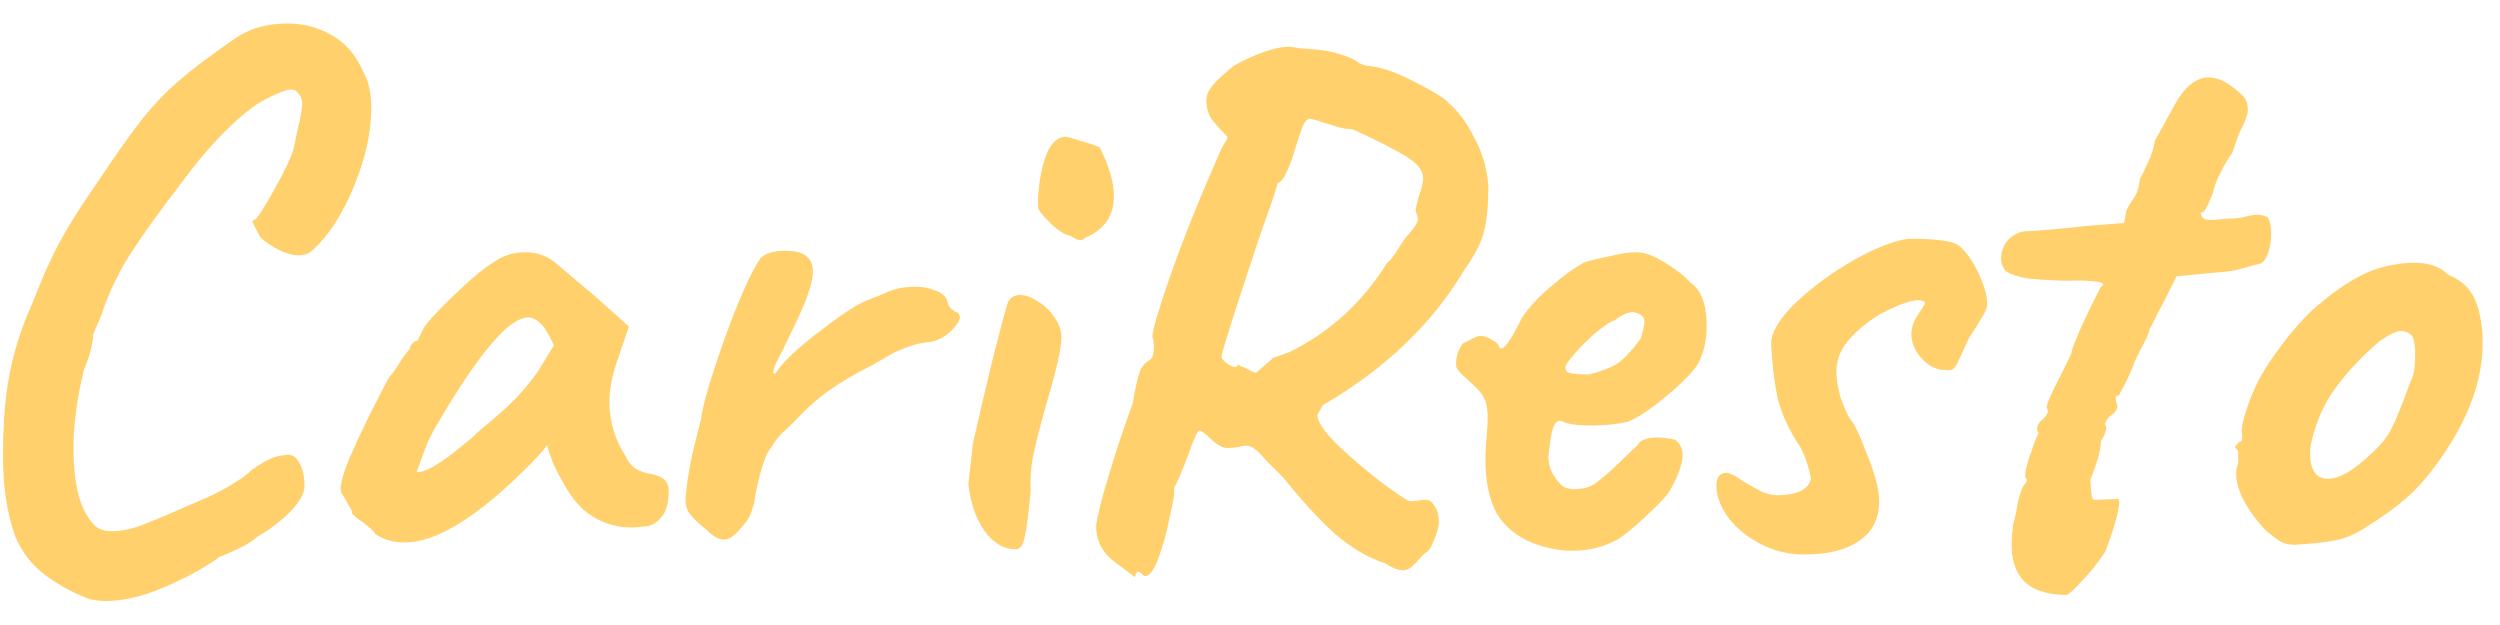 <svg width="100" height="25" viewBox="0 0 100 25" fill="none" xmlns="http://www.w3.org/2000/svg">
<path d="M3.63 23.98C3.01 23.76 2.41 23.44 1.83 23.02C1.27 22.6 0.86 22.07 0.6 21.43C0.28 20.53 0.12 19.47 0.12 18.25C0.12 17.07 0.19 16.07 0.33 15.25C0.47 14.41 0.71 13.56 1.05 12.7L1.32 12.07C1.64 11.25 1.87 10.71 2.01 10.45C2.35 9.67 2.95 8.66 3.81 7.42C4.61 6.22 5.24 5.33 5.7 4.75C6.18 4.15 6.67 3.64 7.17 3.22C7.67 2.78 8.4 2.23 9.36 1.57C9.94 1.15 10.65 0.94 11.49 0.94C12.15 0.94 12.75 1.1 13.29 1.42C13.85 1.74 14.27 2.24 14.55 2.92C14.75 3.26 14.85 3.73 14.85 4.33C14.85 5.29 14.62 6.33 14.16 7.45C13.7 8.57 13.15 9.42 12.51 10C12.37 10.14 12.18 10.21 11.94 10.21C11.7 10.21 11.44 10.14 11.16 10C10.88 9.86 10.63 9.69 10.41 9.49C10.23 9.15 10.13 8.95 10.11 8.89C10.09 8.83 10.13 8.79 10.23 8.77C10.41 8.55 10.67 8.13 11.01 7.51C11.37 6.87 11.61 6.37 11.73 6.01L11.91 5.17C12.03 4.65 12.09 4.31 12.09 4.15C12.09 3.97 12.02 3.81 11.88 3.67C11.82 3.61 11.74 3.58 11.64 3.58C11.48 3.58 11.2 3.68 10.8 3.88C10.34 4.08 9.79 4.49 9.15 5.11C8.53 5.71 7.91 6.43 7.29 7.27C6.37 8.47 5.66 9.46 5.16 10.24C4.68 11.02 4.31 11.81 4.05 12.61L3.72 13.39C3.74 13.47 3.71 13.67 3.63 13.99C3.55 14.31 3.46 14.57 3.36 14.77C3.08 15.93 2.94 16.98 2.94 17.92C2.94 18.66 3.01 19.3 3.15 19.84C3.31 20.38 3.53 20.78 3.81 21.04C3.97 21.18 4.2 21.25 4.5 21.25C4.82 21.25 5.18 21.18 5.58 21.04C6 20.88 6.44 20.7 6.9 20.5C7.36 20.3 7.68 20.16 7.86 20.08C8.32 19.9 8.75 19.69 9.15 19.45C9.57 19.21 9.88 18.99 10.08 18.79C10.6 18.41 11.02 18.22 11.34 18.22C11.6 18.14 11.8 18.22 11.94 18.46C12.1 18.7 12.18 19.03 12.18 19.45C12.18 19.73 11.99 20.07 11.61 20.47C11.23 20.85 10.78 21.19 10.26 21.49C10.04 21.71 9.55 21.97 8.79 22.27C8.15 22.73 7.4 23.14 6.54 23.5C5.7 23.86 4.93 24.04 4.23 24.04C4.07 24.04 3.87 24.02 3.63 23.98Z" fill="#FFD06C"/>
<path d="M15.017 21.37C14.957 21.25 14.787 21.09 14.507 20.89C14.227 20.69 14.087 20.57 14.087 20.53C14.087 20.45 14.037 20.34 13.937 20.2C13.857 20.04 13.777 19.9 13.697 19.78C13.537 19.62 13.647 19.1 14.027 18.22C14.407 17.34 14.917 16.3 15.557 15.1C15.677 14.98 15.827 14.77 16.007 14.47C16.207 14.17 16.337 14 16.397 13.96C16.397 13.88 16.427 13.81 16.487 13.75C16.547 13.67 16.617 13.63 16.697 13.63L16.937 13.15C17.017 12.97 17.407 12.54 18.107 11.86C18.807 11.18 19.357 10.72 19.757 10.48C20.137 10.22 20.547 10.09 20.987 10.09C21.467 10.09 21.877 10.23 22.217 10.51L23.027 11.2C23.627 11.7 23.967 11.99 24.047 12.07L25.157 13.06L24.647 14.56C24.467 15.1 24.377 15.61 24.377 16.09C24.377 16.85 24.587 17.56 25.007 18.22C25.107 18.44 25.237 18.61 25.397 18.73C25.577 18.85 25.807 18.93 26.087 18.97C26.527 19.05 26.747 19.27 26.747 19.63C26.747 20.07 26.667 20.4 26.507 20.62C26.347 20.84 26.157 20.98 25.937 21.04C25.617 21.08 25.397 21.1 25.277 21.1C24.697 21.1 24.167 20.95 23.687 20.65C23.207 20.35 22.787 19.84 22.427 19.12C22.347 19 22.237 18.78 22.097 18.46C21.977 18.14 21.907 17.92 21.887 17.8C21.747 18 21.517 18.26 21.197 18.58C19.137 20.66 17.467 21.7 16.187 21.7C15.747 21.7 15.357 21.59 15.017 21.37ZM16.667 18.88C16.987 18.92 17.607 18.56 18.527 17.8C18.627 17.72 18.737 17.63 18.857 17.53C18.977 17.41 19.107 17.29 19.247 17.17C19.807 16.71 20.237 16.33 20.537 16.03C20.857 15.71 21.177 15.33 21.497 14.89L22.157 13.81C21.957 13.37 21.777 13.08 21.617 12.94C21.457 12.78 21.297 12.7 21.137 12.7C20.737 12.7 20.237 13.06 19.637 13.78C19.037 14.48 18.317 15.55 17.477 16.99C17.257 17.35 17.077 17.73 16.937 18.13C16.797 18.51 16.707 18.76 16.667 18.88Z" fill="#FFD06C"/>
<path d="M28.256 21.19C27.976 20.97 27.756 20.76 27.596 20.56C27.436 20.36 27.386 20.08 27.445 19.72C27.506 19.04 27.655 18.25 27.895 17.35L28.046 16.75C28.105 16.21 28.416 15.15 28.976 13.57C29.555 11.97 30.035 10.89 30.416 10.33C30.616 10.13 30.956 10.03 31.436 10.03C31.835 10.03 32.115 10.11 32.276 10.27C32.435 10.39 32.516 10.59 32.516 10.87C32.516 11.33 32.225 12.14 31.645 13.3L31.346 13.93C31.206 14.19 31.085 14.43 30.985 14.65C30.905 14.87 30.916 14.97 31.015 14.95C31.235 14.57 31.765 14.05 32.605 13.39C33.465 12.73 34.056 12.32 34.376 12.16C34.516 12.08 34.696 12 34.916 11.92C35.136 11.84 35.285 11.78 35.365 11.74C35.725 11.56 36.136 11.47 36.596 11.47C36.916 11.47 37.185 11.52 37.406 11.62C37.645 11.7 37.806 11.83 37.886 12.01C37.906 12.15 37.956 12.26 38.035 12.34C38.136 12.42 38.206 12.47 38.245 12.49C38.306 12.49 38.346 12.52 38.365 12.58C38.386 12.62 38.395 12.65 38.395 12.67C38.395 12.83 38.255 13.04 37.975 13.3C37.696 13.54 37.406 13.67 37.105 13.69C36.886 13.71 36.656 13.76 36.416 13.84C36.175 13.92 35.935 14.02 35.696 14.14L34.916 14.59C34.236 14.93 33.656 15.27 33.175 15.61C32.715 15.93 32.245 16.35 31.765 16.87C31.666 16.97 31.515 17.11 31.316 17.29C31.136 17.47 30.976 17.68 30.835 17.92C30.695 18.06 30.546 18.43 30.386 19.03C30.245 19.61 30.175 19.97 30.175 20.11C30.155 20.17 30.116 20.29 30.055 20.47C29.995 20.65 29.905 20.81 29.785 20.95C29.605 21.17 29.456 21.33 29.335 21.43C29.215 21.53 29.085 21.58 28.945 21.58C28.745 21.58 28.515 21.45 28.256 21.19Z" fill="#FFD06C"/>
<path d="M43.386 9.52C43.326 9.58 43.266 9.61 43.206 9.61C43.126 9.61 42.996 9.55 42.816 9.43C42.616 9.41 42.346 9.24 42.006 8.92C41.686 8.6 41.526 8.39 41.526 8.29C41.506 8.05 41.526 7.71 41.586 7.27C41.646 6.81 41.756 6.4 41.916 6.04C42.096 5.68 42.326 5.49 42.606 5.47C42.746 5.49 42.936 5.54 43.176 5.62C43.416 5.68 43.686 5.77 43.986 5.89C44.366 6.65 44.556 7.3 44.556 7.84C44.556 8.64 44.166 9.2 43.386 9.52ZM40.626 21.97C40.146 21.97 39.726 21.72 39.366 21.22C39.026 20.72 38.816 20.1 38.736 19.36C38.816 18.62 38.876 18.08 38.916 17.74C39.136 16.76 39.406 15.61 39.726 14.29C40.066 12.95 40.266 12.21 40.326 12.07C40.426 11.89 40.586 11.8 40.806 11.8C41.026 11.8 41.266 11.89 41.526 12.07C41.806 12.23 42.036 12.46 42.216 12.76C42.376 12.98 42.456 13.23 42.456 13.51C42.456 13.93 42.256 14.81 41.856 16.15C41.576 17.15 41.396 17.86 41.316 18.28C41.236 18.7 41.206 19.15 41.226 19.63C41.146 20.53 41.066 21.15 40.986 21.49C40.906 21.83 40.786 21.99 40.626 21.97Z" fill="#FFD06C"/>
<path d="M45.345 23.05C45.345 23.05 45.095 22.86 44.595 22.48C44.095 22.12 43.845 21.63 43.845 21.01C43.905 20.59 44.075 19.92 44.355 19C44.635 18.06 44.955 17.1 45.315 16.12L45.375 15.76C45.475 15.24 45.565 14.9 45.645 14.74C45.745 14.58 45.855 14.47 45.975 14.41C46.095 14.35 46.155 14.17 46.155 13.87C46.155 13.69 46.135 13.56 46.095 13.48C46.095 13.22 46.335 12.4 46.815 11.02C47.295 9.64 47.975 7.95 48.855 5.95L48.975 5.74C49.055 5.64 49.095 5.55 49.095 5.47C48.875 5.25 48.675 5.03 48.495 4.81C48.335 4.59 48.255 4.32 48.255 4C48.255 3.82 48.335 3.63 48.495 3.43C48.655 3.23 48.945 2.96 49.365 2.62C50.245 2.14 50.965 1.89 51.525 1.87C51.625 1.87 51.775 1.89 51.975 1.93C52.695 1.97 53.205 2.04 53.505 2.14C53.805 2.22 54.055 2.32 54.255 2.44C54.435 2.58 54.635 2.65 54.855 2.65C55.335 2.71 55.935 2.93 56.655 3.31C57.395 3.69 57.825 3.96 57.945 4.12C58.325 4.44 58.665 4.9 58.965 5.5C59.285 6.08 59.475 6.72 59.535 7.42C59.535 8.22 59.475 8.84 59.355 9.28C59.255 9.7 58.985 10.22 58.545 10.84C57.265 12.98 55.385 14.77 52.905 16.21L52.695 16.6C52.695 16.86 52.955 17.25 53.475 17.77C53.995 18.27 54.565 18.76 55.185 19.24C55.825 19.72 56.225 19.99 56.385 20.05H56.445C56.545 20.05 56.645 20.04 56.745 20.02C56.845 20 56.945 19.99 57.045 19.99C57.165 19.99 57.275 20.07 57.375 20.23C57.495 20.37 57.555 20.6 57.555 20.92C57.535 21.14 57.465 21.38 57.345 21.64C57.245 21.88 57.165 22.02 57.105 22.06C57.065 22.06 56.935 22.18 56.715 22.42C56.495 22.68 56.305 22.81 56.145 22.81C55.925 22.81 55.685 22.72 55.425 22.54C54.745 22.32 54.075 21.93 53.415 21.37C52.775 20.79 52.085 20.04 51.345 19.12L50.625 18.4C50.425 18.16 50.275 18.01 50.175 17.95C50.075 17.87 49.965 17.83 49.845 17.83C49.765 17.83 49.645 17.85 49.485 17.89C49.345 17.91 49.215 17.92 49.095 17.92C48.915 17.92 48.705 17.81 48.465 17.59C48.225 17.35 48.065 17.23 47.985 17.23C47.925 17.23 47.845 17.36 47.745 17.62C47.645 17.86 47.585 18.02 47.565 18.1C47.285 18.84 47.085 19.31 46.965 19.51V19.78C46.945 19.96 46.875 20.31 46.755 20.83C46.655 21.35 46.515 21.85 46.335 22.33C46.155 22.81 45.975 23.05 45.795 23.05C45.755 23.03 45.705 22.99 45.645 22.93C45.605 22.89 45.565 22.87 45.525 22.87C45.485 22.87 45.455 22.9 45.435 22.96C45.415 23.04 45.395 23.08 45.375 23.08L45.345 23.05ZM50.235 14.92C50.675 14.54 50.905 14.34 50.925 14.32L51.585 14.08C53.205 13.28 54.505 12.09 55.485 10.51C55.605 10.43 55.755 10.24 55.935 9.94C56.135 9.62 56.265 9.44 56.325 9.4C56.385 9.32 56.465 9.22 56.565 9.1C56.665 8.96 56.715 8.85 56.715 8.77C56.715 8.69 56.685 8.59 56.625 8.47C56.625 8.35 56.675 8.12 56.775 7.78C56.875 7.52 56.925 7.3 56.925 7.12C56.925 6.82 56.695 6.53 56.235 6.25C55.775 5.97 55.065 5.61 54.105 5.17C53.945 5.17 53.745 5.14 53.505 5.08C53.285 5 53.125 4.95 53.025 4.93C52.665 4.81 52.455 4.75 52.395 4.75C52.295 4.75 52.205 4.84 52.125 5.02C52.045 5.2 51.945 5.49 51.825 5.89C51.705 6.31 51.585 6.64 51.465 6.88C51.365 7.12 51.245 7.27 51.105 7.33C51.065 7.53 50.845 8.18 50.445 9.28C49.385 12.46 48.855 14.13 48.855 14.29C48.855 14.33 48.925 14.41 49.065 14.53C49.205 14.63 49.315 14.68 49.395 14.68C49.475 14.68 49.515 14.65 49.515 14.59C49.535 14.59 49.575 14.61 49.635 14.65C49.715 14.67 49.785 14.7 49.845 14.74L50.235 14.92Z" fill="#FFD06C"/>
<path d="M61.336 21.73C60.676 21.47 60.186 21.07 59.866 20.53C59.566 19.97 59.416 19.25 59.416 18.37C59.416 18.17 59.436 17.81 59.476 17.29C59.496 17.13 59.506 16.94 59.506 16.72C59.506 16.38 59.466 16.13 59.386 15.97C59.306 15.79 59.166 15.61 58.966 15.43C58.906 15.37 58.766 15.24 58.546 15.04C58.326 14.84 58.226 14.69 58.246 14.59V14.5C58.246 14.36 58.276 14.21 58.336 14.05C58.416 13.87 58.486 13.76 58.546 13.72C58.606 13.7 58.726 13.64 58.906 13.54C59.086 13.44 59.226 13.41 59.326 13.45C59.406 13.45 59.526 13.5 59.686 13.6C59.866 13.7 59.956 13.79 59.956 13.87C60.076 14.11 60.386 13.72 60.886 12.7C61.166 12.28 61.546 11.87 62.026 11.47C62.506 11.05 62.946 10.73 63.346 10.51C63.486 10.45 63.796 10.37 64.276 10.27C64.776 10.15 65.166 10.09 65.446 10.09C65.766 10.09 66.136 10.22 66.556 10.48C66.996 10.74 67.356 11.02 67.636 11.32C68.056 11.62 68.266 12.19 68.266 13.03C68.266 13.53 68.186 13.96 68.026 14.32C67.946 14.62 67.546 15.08 66.826 15.7C66.126 16.3 65.556 16.69 65.116 16.87C64.676 16.97 64.186 17.02 63.646 17.02C63.106 17.02 62.736 16.97 62.536 16.87C62.396 16.79 62.276 16.83 62.176 16.99C62.096 17.13 62.026 17.46 61.966 17.98L61.936 18.28C61.936 18.5 61.986 18.71 62.086 18.91C62.226 19.15 62.356 19.32 62.476 19.42C62.596 19.52 62.776 19.57 63.016 19.57L63.286 19.54C63.506 19.52 63.736 19.41 63.976 19.21C64.236 19.01 64.536 18.74 64.876 18.4C65.236 18.06 65.446 17.86 65.506 17.8C65.606 17.6 65.876 17.5 66.316 17.5C66.496 17.5 66.726 17.53 67.006 17.59C67.206 17.75 67.306 17.95 67.306 18.19C67.306 18.53 67.146 18.99 66.826 19.57C66.726 19.77 66.416 20.11 65.896 20.59C65.396 21.07 64.996 21.4 64.696 21.58C64.156 21.88 63.556 22.03 62.896 22.03C62.396 22.03 61.876 21.93 61.336 21.73ZM63.556 14.98C64.036 14.86 64.406 14.72 64.666 14.56C64.946 14.38 65.266 14.04 65.626 13.54C65.786 13.06 65.816 12.77 65.716 12.67C65.596 12.55 65.456 12.49 65.296 12.49C65.096 12.49 64.856 12.6 64.576 12.82C64.376 12.88 64.096 13.07 63.736 13.39C63.396 13.69 63.106 13.99 62.866 14.29C62.626 14.57 62.556 14.74 62.656 14.8C62.616 14.86 62.716 14.91 62.956 14.95C63.196 14.97 63.396 14.98 63.556 14.98Z" fill="#FFD06C"/>
<path d="M72.166 22.18C71.546 22.18 70.966 22.04 70.426 21.76C69.886 21.48 69.456 21.13 69.136 20.71C68.816 20.27 68.656 19.84 68.656 19.42C68.656 19.08 68.796 18.91 69.076 18.91C69.256 18.95 69.466 19.06 69.706 19.24C70.006 19.42 70.256 19.56 70.456 19.66C70.676 19.76 70.896 19.81 71.116 19.81C71.456 19.81 71.746 19.76 71.986 19.66C72.246 19.54 72.396 19.37 72.436 19.15C72.436 19.07 72.396 18.9 72.316 18.64C72.236 18.36 72.136 18.11 72.016 17.89C71.576 17.23 71.276 16.59 71.116 15.97C70.976 15.33 70.886 14.59 70.846 13.75C70.846 13.29 71.176 12.74 71.836 12.1C72.516 11.46 73.296 10.89 74.176 10.39C75.076 9.89 75.806 9.61 76.366 9.55C77.466 9.55 78.126 9.64 78.346 9.82C78.626 10.04 78.886 10.4 79.126 10.9C79.366 11.4 79.486 11.82 79.486 12.16C79.486 12.3 79.416 12.48 79.276 12.7C79.156 12.9 79.076 13.03 79.036 13.09L78.766 13.51L78.556 13.96C78.516 14.06 78.446 14.21 78.346 14.41C78.266 14.61 78.186 14.73 78.106 14.77C78.046 14.81 77.946 14.82 77.806 14.8C77.466 14.8 77.156 14.65 76.876 14.35C76.596 14.05 76.456 13.72 76.456 13.36C76.456 13.1 76.546 12.84 76.726 12.58C76.906 12.32 76.996 12.17 76.996 12.13C76.996 12.05 76.906 12.01 76.726 12.01C76.466 12.01 76.066 12.14 75.526 12.4C74.986 12.66 74.506 13.01 74.086 13.45C73.666 13.87 73.456 14.34 73.456 14.86C73.456 15.14 73.506 15.47 73.606 15.85C73.726 16.21 73.856 16.51 73.996 16.75C74.156 16.91 74.386 17.39 74.686 18.19C75.006 18.97 75.166 19.59 75.166 20.05C75.166 20.75 74.896 21.28 74.356 21.64C73.836 22 73.106 22.18 72.166 22.18Z" fill="#FFD06C"/>
<path d="M82.624 23.8C81.844 23.78 81.284 23.59 80.944 23.23C80.624 22.89 80.464 22.4 80.464 21.76C80.464 21.6 80.484 21.34 80.524 20.98C80.604 20.7 80.664 20.42 80.704 20.14C80.804 19.7 80.904 19.44 81.004 19.36C81.024 19.34 81.044 19.3 81.064 19.24C81.084 19.18 81.064 19.13 81.004 19.09C81.004 18.83 81.094 18.47 81.274 18.01C81.314 17.87 81.364 17.73 81.424 17.59C81.484 17.45 81.524 17.36 81.544 17.32C81.504 17.28 81.484 17.22 81.484 17.14C81.484 17.04 81.534 16.94 81.634 16.84C81.754 16.74 81.834 16.65 81.874 16.57C81.934 16.49 81.934 16.41 81.874 16.33C81.834 16.23 82.024 15.78 82.444 14.98C82.704 14.46 82.844 14.17 82.864 14.11C82.844 14.05 82.984 13.68 83.284 13C83.604 12.32 83.854 11.81 84.034 11.47C84.214 11.37 84.144 11.3 83.824 11.26C83.504 11.22 83.114 11.21 82.654 11.23C81.994 11.21 81.484 11.18 81.124 11.14C80.764 11.08 80.474 10.99 80.254 10.87C80.114 10.73 80.044 10.55 80.044 10.33C80.044 10.07 80.134 9.83 80.314 9.61C80.514 9.39 80.754 9.27 81.034 9.25C81.554 9.23 82.354 9.16 83.434 9.04L84.964 8.92L85.054 8.41C85.154 8.23 85.244 8.08 85.324 7.96C85.424 7.82 85.484 7.7 85.504 7.6C85.544 7.5 85.574 7.35 85.594 7.15C85.654 7.07 85.754 6.87 85.894 6.55C86.054 6.23 86.154 5.92 86.194 5.62C86.414 5.24 86.614 4.88 86.794 4.54C86.994 4.18 87.114 3.97 87.154 3.91C87.514 3.37 87.914 3.1 88.354 3.1C88.594 3.1 88.844 3.18 89.104 3.34C89.364 3.52 89.564 3.68 89.704 3.82C89.844 3.96 89.914 4.15 89.914 4.39C89.914 4.57 89.824 4.83 89.644 5.17C89.564 5.33 89.444 5.65 89.284 6.13C89.144 6.31 88.994 6.56 88.834 6.88C88.674 7.18 88.564 7.47 88.504 7.75C88.464 7.85 88.404 7.99 88.324 8.17C88.244 8.33 88.184 8.43 88.144 8.47C88.124 8.49 88.084 8.5 88.024 8.5C88.044 8.62 88.084 8.7 88.144 8.74C88.204 8.78 88.304 8.8 88.444 8.8C88.544 8.8 88.664 8.79 88.804 8.77C88.964 8.75 89.154 8.74 89.374 8.74C89.574 8.72 89.744 8.69 89.884 8.65C90.044 8.61 90.194 8.59 90.334 8.59C90.414 8.59 90.534 8.62 90.694 8.68C90.794 8.8 90.844 9.03 90.844 9.37C90.844 9.63 90.804 9.88 90.724 10.12C90.644 10.34 90.544 10.48 90.424 10.54C90.324 10.56 90.104 10.62 89.764 10.72C89.424 10.82 89.054 10.88 88.654 10.9L87.064 11.05L86.554 12.07C86.414 12.31 86.294 12.54 86.194 12.76C86.094 12.98 86.024 13.11 85.984 13.15C85.984 13.25 85.904 13.45 85.744 13.75C85.584 14.05 85.464 14.29 85.384 14.47C85.284 14.75 85.164 15.03 85.024 15.31C84.884 15.57 84.794 15.74 84.754 15.82C84.694 15.82 84.654 15.84 84.634 15.88C84.634 15.9 84.634 15.94 84.634 16L84.694 16.24C84.694 16.34 84.644 16.44 84.544 16.54C84.464 16.58 84.384 16.65 84.304 16.75C84.244 16.85 84.204 16.92 84.184 16.96C84.224 17 84.244 17.05 84.244 17.11C84.244 17.25 84.174 17.43 84.034 17.65C84.034 17.99 83.894 18.5 83.614 19.18C83.634 19.54 83.654 19.77 83.674 19.87C83.694 19.97 83.744 20.01 83.824 19.99H83.974L84.634 19.96C84.774 19.9 84.804 20.05 84.724 20.41C84.664 20.77 84.494 21.32 84.214 22.06C83.914 22.52 83.594 22.92 83.254 23.26C82.934 23.62 82.724 23.8 82.624 23.8Z" fill="#FFD06C"/>
<path d="M91.806 21.79C91.566 21.79 91.376 21.75 91.236 21.67C91.096 21.59 90.896 21.44 90.636 21.22C90.236 20.8 89.926 20.37 89.706 19.93C89.486 19.47 89.406 19.07 89.466 18.73C89.526 18.59 89.546 18.45 89.526 18.31C89.526 18.17 89.526 18.08 89.526 18.04C89.446 17.96 89.406 17.91 89.406 17.89C89.406 17.85 89.426 17.82 89.466 17.8C89.506 17.76 89.536 17.72 89.556 17.68C89.676 17.68 89.716 17.57 89.676 17.35C89.636 17.19 89.706 16.84 89.886 16.3C90.066 15.76 90.296 15.26 90.576 14.8C90.796 14.44 91.116 13.99 91.536 13.45C91.976 12.91 92.366 12.5 92.706 12.22C93.706 11.36 94.606 10.84 95.406 10.66C95.806 10.56 96.196 10.51 96.576 10.51C97.156 10.51 97.606 10.67 97.926 10.99C98.366 11.17 98.686 11.43 98.886 11.77C99.086 12.11 99.216 12.56 99.276 13.12C99.296 13.24 99.306 13.44 99.306 13.72C99.306 15.2 98.746 16.74 97.626 18.34C97.166 19 96.706 19.53 96.246 19.93C95.786 20.33 95.226 20.73 94.566 21.13C94.206 21.37 93.826 21.53 93.426 21.61C93.026 21.69 92.486 21.75 91.806 21.79ZM94.866 18.13C95.246 17.79 95.516 17.45 95.676 17.11C95.856 16.75 96.106 16.13 96.426 15.25C96.546 15.07 96.606 14.71 96.606 14.17C96.606 13.69 96.536 13.42 96.396 13.36C96.296 13.28 96.176 13.24 96.036 13.24C95.856 13.24 95.566 13.38 95.166 13.66C94.466 14.26 93.876 14.89 93.396 15.55C92.936 16.19 92.616 16.93 92.436 17.77C92.416 17.85 92.406 17.97 92.406 18.13C92.406 18.81 92.646 19.15 93.126 19.15C93.586 19.15 94.166 18.81 94.866 18.13Z" fill="#FFD06C"/>
</svg>
